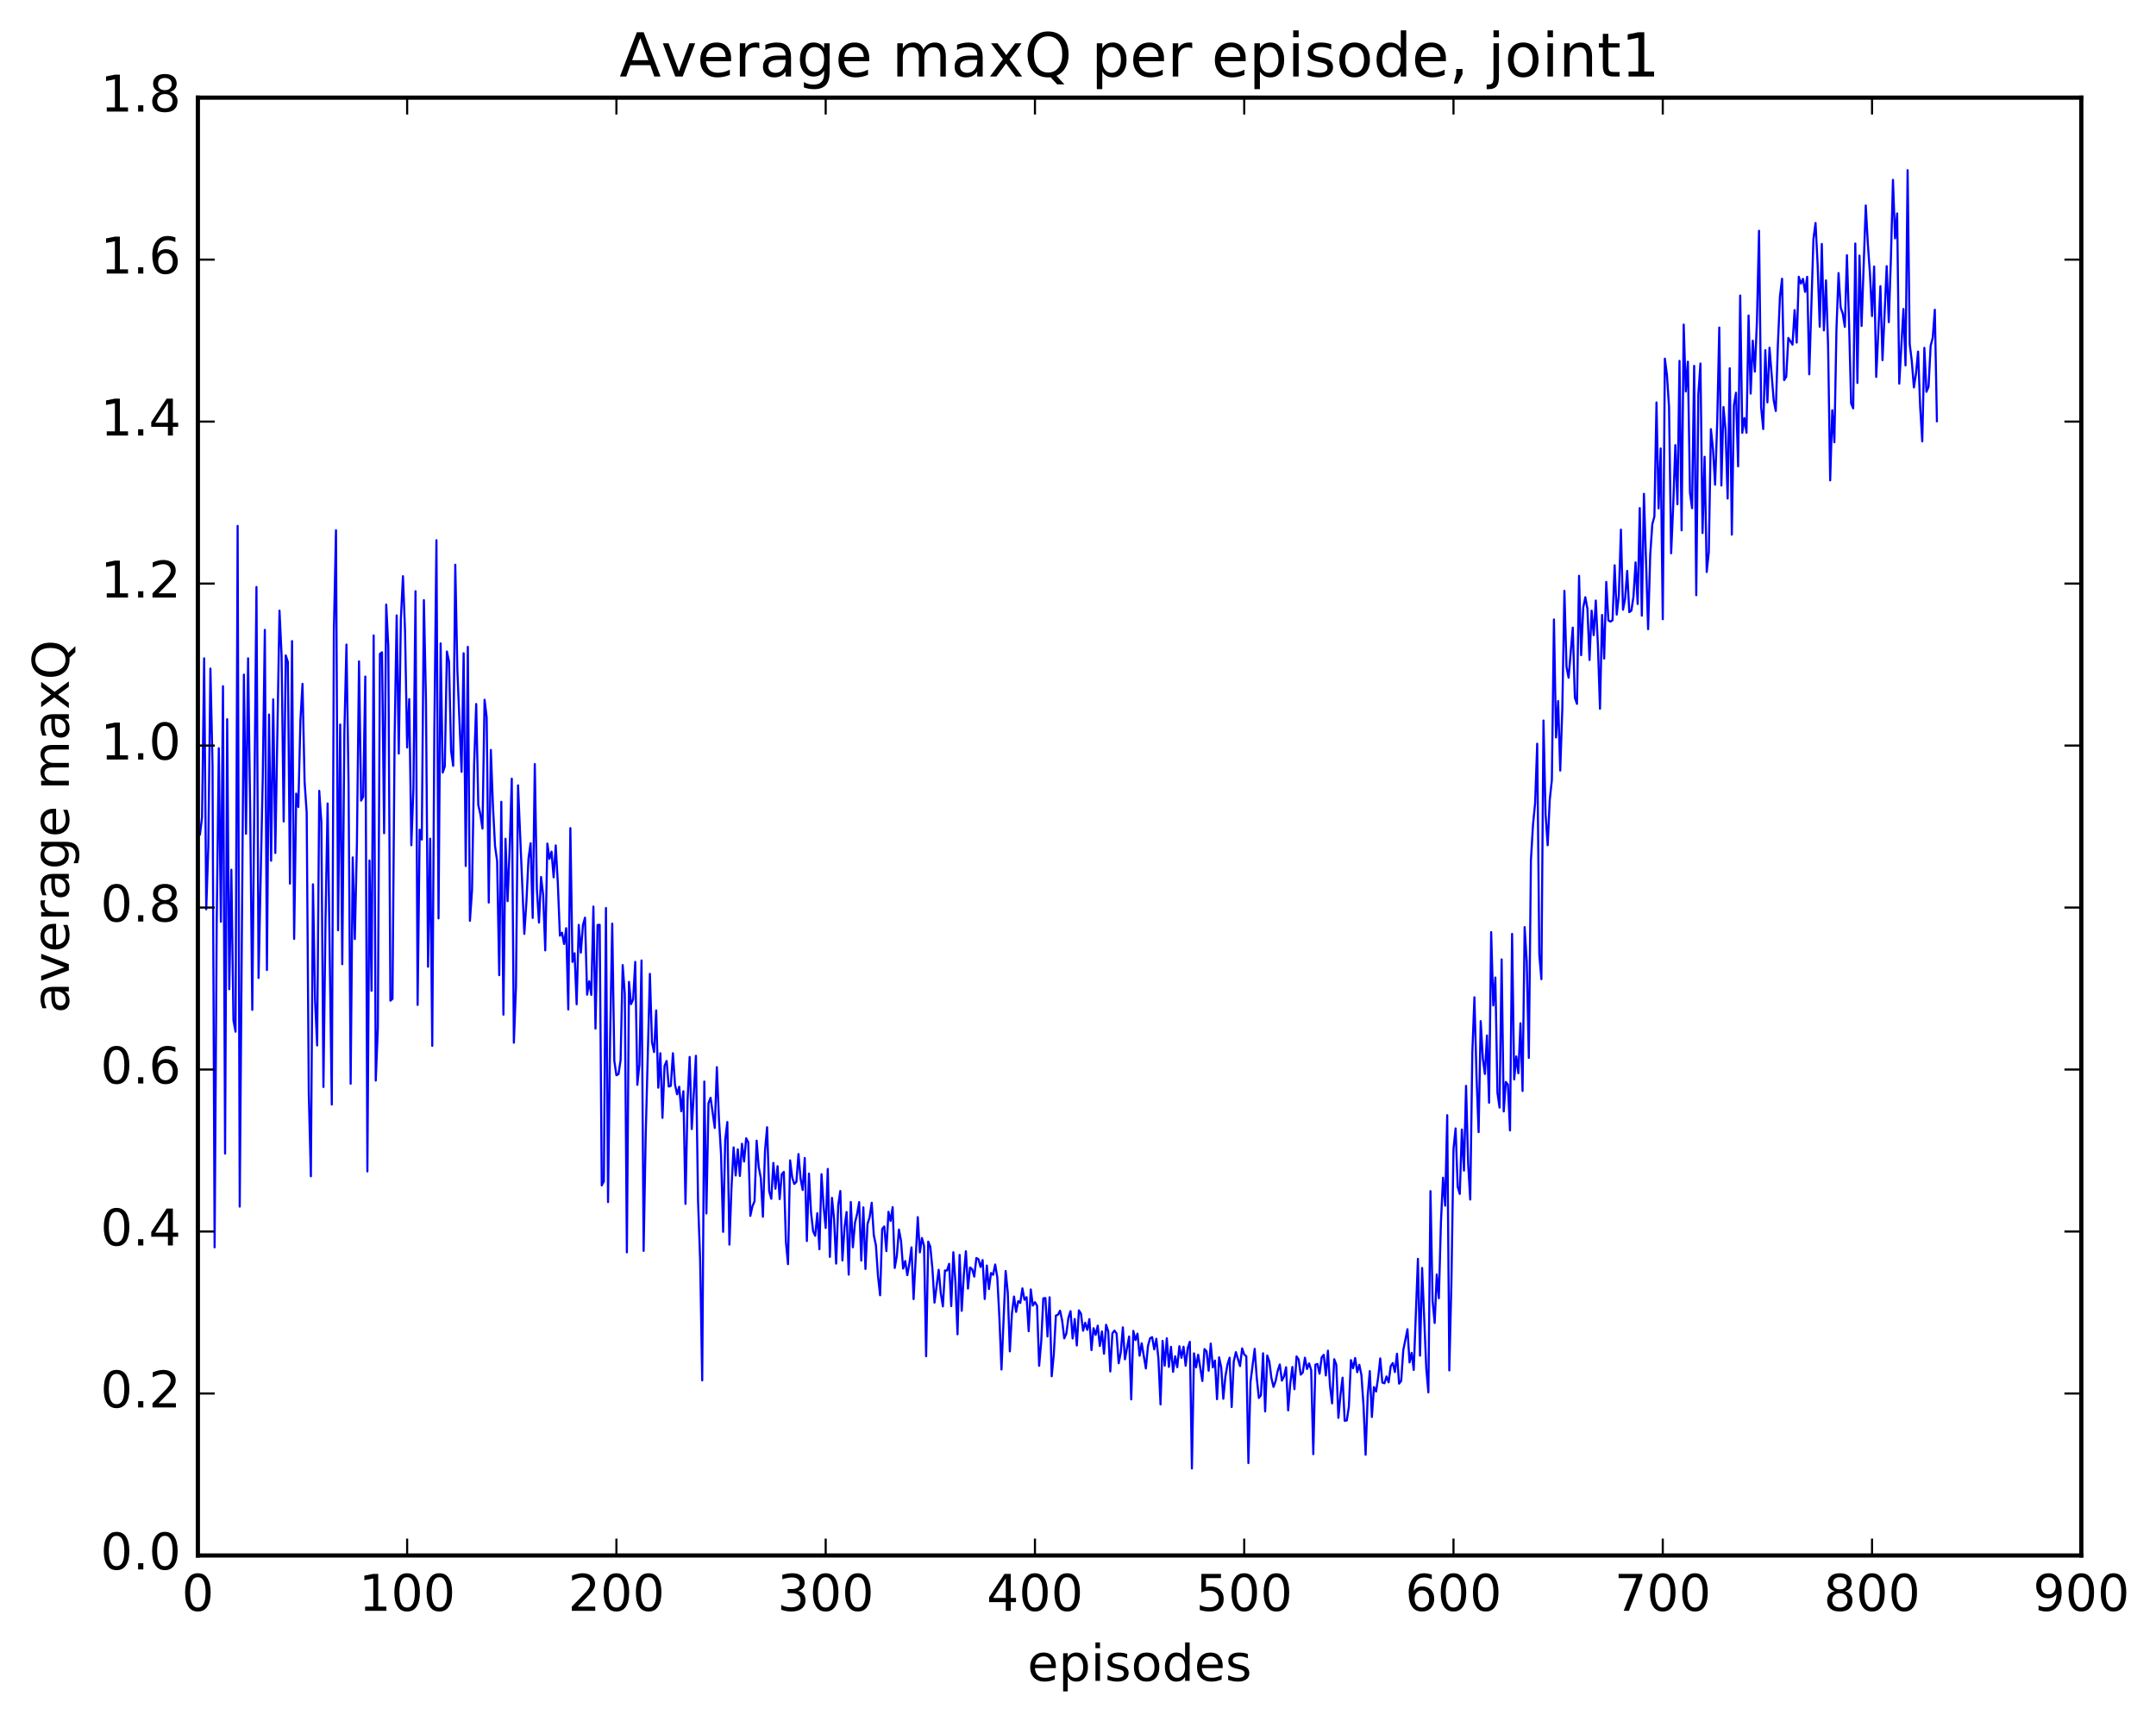 <?xml version="1.0" encoding="utf-8" standalone="no"?>
<!DOCTYPE svg PUBLIC "-//W3C//DTD SVG 1.1//EN"
  "http://www.w3.org/Graphics/SVG/1.1/DTD/svg11.dtd">
<!-- Created with matplotlib (http://matplotlib.org/) -->
<svg height="408pt" version="1.1" viewBox="0 0 511 408" width="511pt" xmlns="http://www.w3.org/2000/svg" xmlns:xlink="http://www.w3.org/1999/xlink">
 <defs>
  <style type="text/css">
*{stroke-linecap:butt;stroke-linejoin:round;stroke-miterlimit:100000;}
  </style>
 </defs>
 <g id="figure_1">
  <g id="patch_1">
   <path d="M 0 408.169 
L 511.95 408.169 
L 511.95 0 
L 0 0 
z
" style="fill:#ffffff;"/>
  </g>
  <g id="axes_1">
   <g id="patch_2">
    <path d="M 46.898 368.742 
L 493.298 368.742 
L 493.298 23.142 
L 46.898 23.142 
z
" style="fill:#ffffff;"/>
   </g>
   <g id="line2d_1">
    <path clip-path="url(#p1f211b2f9d)" d="M 47.394 197.805 
L 47.889 193.793 
L 48.386 156.065 
L 48.882 215.556 
L 49.377 200.522 
L 49.873 158.498 
L 50.37 181.382 
L 50.865 295.693 
L 51.361 218.911 
L 51.858 177.378 
L 52.353 218.513 
L 52.849 162.677 
L 53.346 273.471 
L 53.842 170.498 
L 54.337 234.51 
L 54.834 206.169 
L 55.33 241.845 
L 55.825 244.574 
L 56.322 124.671 
L 56.818 286.041 
L 57.809 159.928 
L 58.306 197.655 
L 58.801 156.061 
L 59.297 192.349 
L 59.794 239.396 
L 60.785 139.147 
L 61.282 231.837 
L 62.273 184.613 
L 62.77 149.319 
L 63.266 229.953 
L 63.761 169.388 
L 64.257 204.044 
L 64.754 165.788 
L 65.249 202.204 
L 66.242 144.76 
L 66.737 155.353 
L 67.234 194.74 
L 67.73 155.369 
L 68.225 156.924 
L 68.722 209.474 
L 69.218 151.972 
L 69.713 222.57 
L 70.21 188.12 
L 70.706 191.309 
L 71.201 170.799 
L 71.698 162.117 
L 72.194 185.351 
L 72.689 192.654 
L 73.186 259.202 
L 73.681 278.856 
L 74.177 209.637 
L 74.674 237.148 
L 75.169 247.832 
L 75.665 187.472 
L 76.162 194.864 
L 76.657 257.683 
L 77.153 218.075 
L 77.65 190.468 
L 78.641 261.85 
L 79.138 149.298 
L 79.633 125.698 
L 80.129 220.524 
L 80.626 171.76 
L 81.121 228.575 
L 81.618 173.743 
L 82.114 152.806 
L 82.609 185.419 
L 83.106 256.916 
L 83.602 203.256 
L 84.097 222.604 
L 84.594 200.051 
L 85.09 156.787 
L 85.585 189.794 
L 86.082 188.856 
L 86.578 160.386 
L 87.073 277.7 
L 87.57 203.988 
L 88.066 234.875 
L 88.561 150.629 
L 89.058 256.166 
L 89.553 243.689 
L 90.049 154.994 
L 90.546 154.644 
L 91.041 197.524 
L 91.537 143.324 
L 92.034 153.274 
L 92.529 237.214 
L 93.025 236.793 
L 93.522 175.25 
L 94.017 145.888 
L 94.513 178.636 
L 95.01 146.784 
L 95.505 136.59 
L 96.001 149.571 
L 96.498 177.201 
L 96.993 165.724 
L 97.49 200.371 
L 97.986 186.881 
L 98.481 140.155 
L 98.978 238.218 
L 99.474 196.686 
L 99.969 199.027 
L 100.466 142.265 
L 100.962 166.122 
L 101.457 229.179 
L 101.954 198.815 
L 102.45 247.932 
L 102.945 173.459 
L 103.442 128.074 
L 103.938 217.722 
L 104.433 152.522 
L 104.93 183.139 
L 105.425 181.686 
L 105.921 154.444 
L 106.418 156.804 
L 106.913 177.99 
L 107.409 181.557 
L 107.906 133.868 
L 108.401 158.823 
L 109.394 182.966 
L 109.889 154.861 
L 110.385 205.291 
L 110.882 153.35 
L 111.377 218.294 
L 111.874 211.116 
L 112.37 181.416 
L 112.865 166.894 
L 113.362 190.836 
L 113.858 193.056 
L 114.353 196.428 
L 114.85 165.889 
L 115.346 170.044 
L 115.841 213.958 
L 116.338 177.782 
L 116.834 191.054 
L 117.329 200.552 
L 117.826 204.113 
L 118.322 231.17 
L 118.817 190.072 
L 119.314 240.531 
L 119.809 198.843 
L 120.305 213.625 
L 120.802 200.977 
L 121.297 184.592 
L 121.793 247.188 
L 122.29 233.854 
L 122.785 186.171 
L 124.273 221.389 
L 124.769 213.764 
L 125.266 203.49 
L 125.761 199.903 
L 126.257 217.606 
L 126.754 181.136 
L 127.249 210.836 
L 127.746 218.713 
L 128.242 207.899 
L 128.738 212.184 
L 129.233 225.301 
L 129.73 199.975 
L 130.226 203.586 
L 130.721 201.893 
L 131.218 207.984 
L 131.714 200.419 
L 132.209 209.291 
L 132.706 221.81 
L 133.202 221.108 
L 133.697 223.788 
L 134.194 220.031 
L 134.69 239.311 
L 135.185 196.316 
L 135.681 228.038 
L 136.178 225.974 
L 136.673 238.069 
L 137.169 219.252 
L 137.666 225.837 
L 138.161 219.316 
L 138.657 217.544 
L 139.154 235.795 
L 139.649 232.634 
L 140.145 235.846 
L 140.642 214.908 
L 141.137 243.845 
L 141.633 219.272 
L 142.13 219.235 
L 142.625 281.017 
L 143.121 280.047 
L 143.618 215.254 
L 144.113 284.97 
L 144.609 245.862 
L 145.106 218.962 
L 145.601 251.475 
L 146.097 254.903 
L 146.594 254.628 
L 147.089 251.308 
L 147.585 228.782 
L 148.082 235.565 
L 148.577 296.877 
L 149.073 232.77 
L 149.57 238.034 
L 150.065 236.909 
L 150.561 228.027 
L 151.058 257.172 
L 151.554 252.325 
L 152.049 227.689 
L 152.546 296.53 
L 153.042 268.996 
L 154.034 230.86 
L 154.53 247.065 
L 155.025 249.399 
L 155.522 239.531 
L 156.018 257.856 
L 156.513 249.68 
L 157.01 264.999 
L 157.506 252.689 
L 158.001 251.509 
L 158.498 257.584 
L 158.994 257.417 
L 159.489 249.682 
L 159.986 257.11 
L 160.482 259.425 
L 160.977 257.623 
L 161.474 263.427 
L 161.97 258.682 
L 162.465 285.398 
L 162.962 260.794 
L 163.458 250.56 
L 163.953 267.66 
L 164.946 250.286 
L 165.441 284.533 
L 165.938 298.581 
L 166.434 327.244 
L 166.929 256.39 
L 167.425 287.669 
L 167.922 261.521 
L 168.417 260.238 
L 169.41 267.388 
L 169.905 252.978 
L 170.401 265.275 
L 170.898 273.675 
L 171.393 292.024 
L 171.889 270.201 
L 172.386 265.988 
L 172.881 295.05 
L 173.377 281.468 
L 173.874 272.002 
L 174.369 278.661 
L 174.865 272.467 
L 175.362 278.763 
L 175.857 271.136 
L 176.353 275.361 
L 176.85 269.847 
L 177.345 270.773 
L 177.841 288.24 
L 178.338 285.953 
L 178.833 284.775 
L 179.329 270.408 
L 179.826 276.619 
L 180.321 279.262 
L 180.817 288.446 
L 181.314 272.867 
L 181.81 267.22 
L 182.305 282.399 
L 182.802 284.185 
L 183.298 275.683 
L 183.793 281.799 
L 184.29 276.457 
L 184.786 284.259 
L 185.281 278.378 
L 185.778 277.809 
L 186.274 294.391 
L 186.769 299.686 
L 187.266 275.074 
L 187.762 279.137 
L 188.257 280.677 
L 188.754 280.166 
L 189.25 273.576 
L 189.745 279.364 
L 190.242 282.106 
L 190.738 274.517 
L 191.233 294.198 
L 191.73 278.197 
L 192.226 287.414 
L 192.721 291.886 
L 193.218 292.956 
L 193.714 287.596 
L 194.209 296.143 
L 194.706 278.36 
L 195.202 285.957 
L 195.697 291.102 
L 196.194 277.105 
L 196.69 297.956 
L 197.185 283.961 
L 197.681 288.962 
L 198.178 299.55 
L 198.673 285.661 
L 199.169 282.341 
L 199.666 298.798 
L 200.161 290.941 
L 200.657 287.315 
L 201.154 302.169 
L 201.649 284.947 
L 202.145 295.692 
L 202.642 289.872 
L 203.137 287.839 
L 203.633 284.975 
L 204.13 298.833 
L 204.625 286.219 
L 205.121 300.815 
L 205.618 290.167 
L 206.113 288.544 
L 206.609 285.127 
L 207.106 292.82 
L 207.601 295.196 
L 208.097 302.504 
L 208.594 307.059 
L 209.089 291.337 
L 209.585 290.745 
L 210.082 296.59 
L 210.577 287.275 
L 211.073 289.433 
L 211.57 286.172 
L 212.065 300.584 
L 212.561 297.741 
L 213.058 291.476 
L 213.554 294.152 
L 214.049 300.737 
L 214.546 298.94 
L 215.042 302.297 
L 215.537 299.503 
L 216.034 295.705 
L 216.53 307.969 
L 217.522 288.535 
L 218.018 296.892 
L 218.513 293.48 
L 219.01 295.361 
L 219.506 321.508 
L 220.001 294.334 
L 220.498 295.583 
L 220.994 300.765 
L 221.489 308.796 
L 222.482 301.017 
L 222.977 306.541 
L 223.474 309.697 
L 223.97 301.177 
L 224.465 301.185 
L 224.962 299.596 
L 225.458 309.625 
L 225.953 296.857 
L 226.45 303.923 
L 226.946 316.309 
L 227.441 297.501 
L 227.938 310.744 
L 228.434 302.29 
L 228.929 296.627 
L 229.425 305.479 
L 229.922 300.469 
L 230.417 300.883 
L 230.913 302.636 
L 231.41 298.222 
L 231.905 298.52 
L 232.401 300.35 
L 232.898 298.714 
L 233.393 307.941 
L 233.889 300.012 
L 234.386 305.586 
L 234.881 301.775 
L 235.377 302.216 
L 235.874 299.759 
L 236.369 302.803 
L 236.865 312.276 
L 237.362 324.655 
L 238.353 301.302 
L 238.85 306.325 
L 239.345 320.355 
L 239.841 311.343 
L 240.338 307.354 
L 240.833 310.999 
L 241.329 308.45 
L 241.826 308.869 
L 242.321 305.423 
L 242.817 308.128 
L 243.314 307.508 
L 243.81 315.575 
L 244.305 305.68 
L 244.802 309.5 
L 245.298 308.701 
L 245.793 309.516 
L 246.29 323.78 
L 246.786 317.964 
L 247.281 307.775 
L 247.778 307.725 
L 248.274 316.828 
L 248.769 307.535 
L 249.266 326.261 
L 249.762 321.125 
L 250.257 311.875 
L 250.754 311.663 
L 251.25 310.714 
L 251.745 313.058 
L 252.242 317.281 
L 252.738 316.143 
L 253.233 312.391 
L 253.73 310.821 
L 254.226 317.303 
L 254.721 312.684 
L 255.218 318.958 
L 255.714 310.637 
L 256.209 311.434 
L 256.705 315.471 
L 257.202 313.571 
L 257.697 315.248 
L 258.193 312.707 
L 258.69 320.056 
L 259.185 314.868 
L 259.682 316.44 
L 260.178 314.257 
L 260.673 319.075 
L 261.17 315.641 
L 261.666 320.924 
L 262.161 314.048 
L 262.658 315.582 
L 263.154 325.128 
L 263.649 316.085 
L 264.146 315.428 
L 264.642 316.123 
L 265.137 323.179 
L 265.634 320.622 
L 266.13 314.663 
L 266.625 322.244 
L 267.618 316.827 
L 268.113 331.741 
L 268.61 315.495 
L 269.106 317.681 
L 269.601 316.147 
L 270.098 321.386 
L 270.594 318.444 
L 271.586 324.404 
L 272.082 319.092 
L 272.577 317.261 
L 273.074 316.985 
L 273.57 319.89 
L 274.065 317.359 
L 274.562 322.055 
L 275.058 332.932 
L 275.553 317.879 
L 276.05 323.746 
L 276.546 317.261 
L 277.041 324.038 
L 277.538 319.273 
L 278.034 325.208 
L 278.529 321.518 
L 279.026 324.115 
L 279.522 319.138 
L 280.017 321.881 
L 280.514 319.257 
L 281.01 323.764 
L 281.505 319.604 
L 282.002 318.09 
L 282.498 348.124 
L 282.993 320.824 
L 283.49 324.146 
L 283.986 321.155 
L 284.978 327.388 
L 285.474 319.812 
L 285.969 320.347 
L 286.466 324.944 
L 286.962 318.512 
L 287.457 324.149 
L 287.954 322.526 
L 288.45 331.696 
L 288.945 321.773 
L 289.442 324.16 
L 289.938 331.594 
L 290.433 326.318 
L 290.93 323.499 
L 291.425 321.857 
L 291.921 333.557 
L 292.418 322.759 
L 292.913 320.542 
L 293.906 323.848 
L 294.401 319.651 
L 294.897 321.11 
L 295.394 321.517 
L 295.889 346.835 
L 296.385 327.597 
L 297.377 319.764 
L 297.873 326.721 
L 298.37 331.41 
L 298.865 330.746 
L 299.361 320.807 
L 299.858 334.594 
L 300.353 321.34 
L 300.849 322.771 
L 301.346 326.705 
L 301.841 328.79 
L 302.337 327.386 
L 302.834 324.963 
L 303.329 323.461 
L 303.825 327.289 
L 304.322 326.285 
L 304.817 324.118 
L 305.313 334.354 
L 305.81 327.985 
L 306.305 324.06 
L 306.801 329.329 
L 307.298 321.553 
L 307.793 322.282 
L 308.289 325.877 
L 308.786 325.348 
L 309.281 321.861 
L 309.777 324.54 
L 310.274 323.213 
L 310.769 324.806 
L 311.265 344.727 
L 311.762 323.517 
L 312.257 323.338 
L 312.753 325.651 
L 313.25 321.782 
L 313.745 321.18 
L 314.241 326.07 
L 314.738 320.188 
L 315.233 328.634 
L 315.729 332.686 
L 316.226 322.22 
L 316.721 323.532 
L 317.217 336.12 
L 317.714 330.574 
L 318.209 326.589 
L 318.705 336.804 
L 319.202 336.743 
L 319.697 333.513 
L 320.193 322.429 
L 320.69 324.354 
L 321.185 321.935 
L 321.682 325.307 
L 322.178 323.537 
L 322.673 325.945 
L 323.17 333.21 
L 323.666 344.865 
L 324.161 330.911 
L 324.658 325.034 
L 325.154 335.912 
L 325.649 328.816 
L 326.146 329.888 
L 326.642 326.571 
L 327.137 322.032 
L 327.634 327.748 
L 328.13 327.927 
L 328.625 326.289 
L 329.122 327.698 
L 329.618 323.864 
L 330.113 323.118 
L 330.61 325.255 
L 331.106 320.914 
L 331.601 328.007 
L 332.098 327.361 
L 332.594 320.079 
L 333.586 315.103 
L 334.082 322.98 
L 334.577 320.707 
L 335.074 324.759 
L 336.065 298.417 
L 336.562 321.371 
L 337.058 300.582 
L 338.05 324.462 
L 338.546 330.075 
L 339.041 282.369 
L 339.538 308.345 
L 340.034 313.623 
L 340.529 302.11 
L 341.026 307.762 
L 341.522 289.691 
L 342.017 279.187 
L 342.514 285.826 
L 343.01 264.372 
L 343.505 324.868 
L 344.002 304.044 
L 344.498 272.355 
L 344.993 267.501 
L 345.49 281.323 
L 345.986 283.029 
L 346.481 267.765 
L 346.978 277.498 
L 347.474 257.414 
L 347.969 275.838 
L 348.466 284.365 
L 348.962 249.506 
L 349.457 236.418 
L 349.954 255.107 
L 350.45 268.384 
L 350.945 242.067 
L 351.442 250.868 
L 351.938 254.598 
L 352.433 245.472 
L 352.93 261.406 
L 353.425 220.959 
L 353.921 238.347 
L 354.418 231.725 
L 354.913 259.041 
L 355.409 262.564 
L 355.906 227.437 
L 356.401 263.482 
L 356.897 256.496 
L 357.394 257.127 
L 357.889 267.987 
L 358.385 221.394 
L 358.882 255.894 
L 359.377 250.425 
L 359.873 254.431 
L 360.37 242.581 
L 360.865 258.625 
L 361.361 219.781 
L 361.858 228.037 
L 362.353 250.786 
L 362.849 203.928 
L 363.346 195.447 
L 363.841 190.412 
L 364.337 176.305 
L 364.834 226.236 
L 365.329 232.124 
L 365.825 170.804 
L 366.322 193.057 
L 366.817 200.383 
L 367.313 189.569 
L 367.81 184.923 
L 368.305 146.852 
L 368.801 174.828 
L 369.298 166.194 
L 369.793 182.67 
L 370.289 168.066 
L 370.786 140.074 
L 371.281 158.099 
L 371.777 160.66 
L 372.769 148.784 
L 373.265 165.37 
L 373.762 166.861 
L 374.257 136.496 
L 374.753 155.321 
L 375.25 144.032 
L 375.745 141.575 
L 376.241 144.334 
L 376.738 156.455 
L 377.233 144.764 
L 377.729 150.568 
L 378.226 142.367 
L 378.721 152.871 
L 379.217 168.016 
L 379.714 145.789 
L 380.209 156.122 
L 380.705 137.957 
L 381.202 147.066 
L 381.697 147.366 
L 382.193 147.022 
L 382.69 134.008 
L 383.185 145.696 
L 383.682 141.171 
L 384.178 125.565 
L 384.673 144.552 
L 385.17 141.933 
L 385.666 135.343 
L 386.161 145.11 
L 386.658 144.761 
L 387.154 141.431 
L 387.649 133.324 
L 388.146 143.185 
L 388.642 120.459 
L 389.137 145.956 
L 389.634 117.072 
L 390.625 149.148 
L 391.122 131.568 
L 391.618 124.274 
L 392.113 122.455 
L 392.61 95.401 
L 393.106 120.52 
L 393.601 106.305 
L 394.098 146.792 
L 394.594 85.025 
L 395.089 88.916 
L 395.586 96.505 
L 396.082 131.152 
L 396.577 119.772 
L 397.074 105.529 
L 397.57 119.539 
L 398.065 85.556 
L 398.562 125.727 
L 399.058 76.947 
L 399.553 92.803 
L 400.05 85.738 
L 400.546 116.777 
L 401.041 120.472 
L 401.538 86.731 
L 402.034 141.099 
L 402.529 93.495 
L 403.026 86.168 
L 403.522 126.36 
L 404.017 108.294 
L 404.514 135.593 
L 405.01 130.846 
L 405.505 101.737 
L 406.002 106.469 
L 406.498 114.907 
L 406.993 100.361 
L 407.49 77.65 
L 407.986 115.1 
L 408.481 96.486 
L 408.978 101.897 
L 409.474 118.187 
L 409.969 87.304 
L 410.466 126.745 
L 410.962 96.083 
L 411.457 93.099 
L 411.954 110.557 
L 412.45 70.054 
L 412.945 102.607 
L 413.442 99.096 
L 413.938 102.588 
L 414.433 74.795 
L 414.93 93.31 
L 415.425 80.759 
L 415.921 88.1 
L 416.418 76.091 
L 416.913 54.708 
L 417.409 96.508 
L 417.906 101.708 
L 418.401 83.008 
L 418.897 95.392 
L 419.394 82.433 
L 420.385 94.868 
L 420.882 97.43 
L 421.377 81.818 
L 421.873 70.301 
L 422.37 66.08 
L 422.865 90.114 
L 423.361 89.301 
L 423.858 80.113 
L 424.849 81.704 
L 425.346 73.508 
L 425.841 81.211 
L 426.337 65.607 
L 426.834 67.218 
L 427.329 66.107 
L 427.825 69.188 
L 428.322 65.619 
L 428.817 88.734 
L 429.81 56.653 
L 430.305 52.859 
L 430.801 62.671 
L 431.298 77.459 
L 431.793 57.826 
L 432.289 78.325 
L 432.786 66.475 
L 433.281 81.959 
L 433.777 113.875 
L 434.274 97.253 
L 434.769 104.859 
L 435.265 77.994 
L 435.762 64.734 
L 436.257 72.883 
L 436.753 74.336 
L 437.25 77.489 
L 437.745 60.498 
L 438.241 76.166 
L 438.738 95.622 
L 439.233 96.805 
L 439.729 57.732 
L 440.226 90.781 
L 440.721 60.586 
L 441.217 77.276 
L 442.209 48.711 
L 442.705 57.801 
L 443.202 64.826 
L 443.697 74.932 
L 444.193 63.181 
L 444.69 89.352 
L 445.682 67.838 
L 446.178 85.382 
L 447.17 63.093 
L 447.666 76.369 
L 448.161 61.513 
L 448.658 42.637 
L 449.154 56.503 
L 449.649 50.598 
L 450.146 90.952 
L 451.137 73.251 
L 451.634 86.627 
L 452.13 40.343 
L 452.625 81.54 
L 453.122 85.639 
L 453.618 91.848 
L 454.113 88.565 
L 454.61 83.351 
L 455.106 96.462 
L 455.601 104.632 
L 456.098 82.453 
L 456.594 92.884 
L 457.089 91.689 
L 457.586 81.99 
L 458.082 80.085 
L 458.577 73.426 
L 459.074 99.854 
L 459.074 99.854 
" style="fill:none;stroke:#0000ff;stroke-linecap:square;stroke-width:0.5;"/>
   </g>
   <g id="patch_3">
    <path d="M 46.898 368.742 
L 46.898 23.142 
" style="fill:none;stroke:#000000;stroke-linecap:square;stroke-linejoin:miter;"/>
   </g>
   <g id="patch_4">
    <path d="M 493.298 368.742 
L 493.298 23.142 
" style="fill:none;stroke:#000000;stroke-linecap:square;stroke-linejoin:miter;"/>
   </g>
   <g id="patch_5">
    <path d="M 46.898 368.742 
L 493.298 368.742 
" style="fill:none;stroke:#000000;stroke-linecap:square;stroke-linejoin:miter;"/>
   </g>
   <g id="patch_6">
    <path d="M 46.898 23.142 
L 493.298 23.142 
" style="fill:none;stroke:#000000;stroke-linecap:square;stroke-linejoin:miter;"/>
   </g>
   <g id="matplotlib.axis_1">
    <g id="xtick_1">
     <g id="line2d_2">
      <defs>
       <path d="M 0 0 
L 0 -4 
" id="m43bd60c766" style="stroke:#000000;stroke-width:0.5;"/>
      </defs>
      <g>
       <use style="stroke:#000000;stroke-width:0.5;" x="46.898" xlink:href="#m43bd60c766" y="368.742"/>
      </g>
     </g>
     <g id="line2d_3">
      <defs>
       <path d="M 0 0 
L 0 4 
" id="m6377f722a0" style="stroke:#000000;stroke-width:0.5;"/>
      </defs>
      <g>
       <use style="stroke:#000000;stroke-width:0.5;" x="46.898" xlink:href="#m6377f722a0" y="23.142"/>
      </g>
     </g>
     <g id="text_1">
      <!-- 0 -->
      <defs>
       <path d="M 31.781 66.406 
Q 24.172 66.406 20.328 58.906 
Q 16.5 51.422 16.5 36.375 
Q 16.5 21.391 20.328 13.891 
Q 24.172 6.391 31.781 6.391 
Q 39.453 6.391 43.281 13.891 
Q 47.125 21.391 47.125 36.375 
Q 47.125 51.422 43.281 58.906 
Q 39.453 66.406 31.781 66.406 
M 31.781 74.219 
Q 44.047 74.219 50.516 64.516 
Q 56.984 54.828 56.984 36.375 
Q 56.984 17.969 50.516 8.266 
Q 44.047 -1.422 31.781 -1.422 
Q 19.531 -1.422 13.062 8.266 
Q 6.594 17.969 6.594 36.375 
Q 6.594 54.828 13.062 64.516 
Q 19.531 74.219 31.781 74.219 
" id="BitstreamVeraSans-Roman-30"/>
      </defs>
      <g transform="translate(43.08 381.86)scale(0.12 -0.12)">
       <use xlink:href="#BitstreamVeraSans-Roman-30"/>
      </g>
     </g>
    </g>
    <g id="xtick_2">
     <g id="line2d_4">
      <g>
       <use style="stroke:#000000;stroke-width:0.5;" x="96.498" xlink:href="#m43bd60c766" y="368.742"/>
      </g>
     </g>
     <g id="line2d_5">
      <g>
       <use style="stroke:#000000;stroke-width:0.5;" x="96.498" xlink:href="#m6377f722a0" y="23.142"/>
      </g>
     </g>
     <g id="text_2">
      <!-- 100 -->
      <defs>
       <path d="M 12.406 8.297 
L 28.516 8.297 
L 28.516 63.922 
L 10.984 60.406 
L 10.984 69.391 
L 28.422 72.906 
L 38.281 72.906 
L 38.281 8.297 
L 54.391 8.297 
L 54.391 0 
L 12.406 0 
z
" id="BitstreamVeraSans-Roman-31"/>
      </defs>
      <g transform="translate(85.045 381.86)scale(0.12 -0.12)">
       <use xlink:href="#BitstreamVeraSans-Roman-31"/>
       <use x="63.623" xlink:href="#BitstreamVeraSans-Roman-30"/>
       <use x="127.246" xlink:href="#BitstreamVeraSans-Roman-30"/>
      </g>
     </g>
    </g>
    <g id="xtick_3">
     <g id="line2d_6">
      <g>
       <use style="stroke:#000000;stroke-width:0.5;" x="146.097" xlink:href="#m43bd60c766" y="368.742"/>
      </g>
     </g>
     <g id="line2d_7">
      <g>
       <use style="stroke:#000000;stroke-width:0.5;" x="146.097" xlink:href="#m6377f722a0" y="23.142"/>
      </g>
     </g>
     <g id="text_3">
      <!-- 200 -->
      <defs>
       <path d="M 19.188 8.297 
L 53.609 8.297 
L 53.609 0 
L 7.328 0 
L 7.328 8.297 
Q 12.938 14.109 22.625 23.891 
Q 32.328 33.688 34.812 36.531 
Q 39.547 41.844 41.422 45.531 
Q 43.312 49.219 43.312 52.781 
Q 43.312 58.594 39.234 62.25 
Q 35.156 65.922 28.609 65.922 
Q 23.969 65.922 18.812 64.312 
Q 13.672 62.703 7.812 59.422 
L 7.812 69.391 
Q 13.766 71.781 18.938 73 
Q 24.125 74.219 28.422 74.219 
Q 39.75 74.219 46.484 68.547 
Q 53.219 62.891 53.219 53.422 
Q 53.219 48.922 51.531 44.891 
Q 49.859 40.875 45.406 35.406 
Q 44.188 33.984 37.641 27.219 
Q 31.109 20.453 19.188 8.297 
" id="BitstreamVeraSans-Roman-32"/>
      </defs>
      <g transform="translate(134.645 381.86)scale(0.12 -0.12)">
       <use xlink:href="#BitstreamVeraSans-Roman-32"/>
       <use x="63.623" xlink:href="#BitstreamVeraSans-Roman-30"/>
       <use x="127.246" xlink:href="#BitstreamVeraSans-Roman-30"/>
      </g>
     </g>
    </g>
    <g id="xtick_4">
     <g id="line2d_8">
      <g>
       <use style="stroke:#000000;stroke-width:0.5;" x="195.697" xlink:href="#m43bd60c766" y="368.742"/>
      </g>
     </g>
     <g id="line2d_9">
      <g>
       <use style="stroke:#000000;stroke-width:0.5;" x="195.697" xlink:href="#m6377f722a0" y="23.142"/>
      </g>
     </g>
     <g id="text_4">
      <!-- 300 -->
      <defs>
       <path d="M 40.578 39.312 
Q 47.656 37.797 51.625 33 
Q 55.609 28.219 55.609 21.188 
Q 55.609 10.406 48.188 4.484 
Q 40.766 -1.422 27.094 -1.422 
Q 22.516 -1.422 17.656 -0.516 
Q 12.797 0.391 7.625 2.203 
L 7.625 11.719 
Q 11.719 9.328 16.594 8.109 
Q 21.484 6.891 26.812 6.891 
Q 36.078 6.891 40.938 10.547 
Q 45.797 14.203 45.797 21.188 
Q 45.797 27.641 41.281 31.266 
Q 36.766 34.906 28.719 34.906 
L 20.219 34.906 
L 20.219 43.016 
L 29.109 43.016 
Q 36.375 43.016 40.234 45.922 
Q 44.094 48.828 44.094 54.297 
Q 44.094 59.906 40.109 62.906 
Q 36.141 65.922 28.719 65.922 
Q 24.656 65.922 20.016 65.031 
Q 15.375 64.156 9.812 62.312 
L 9.812 71.094 
Q 15.438 72.656 20.344 73.438 
Q 25.25 74.219 29.594 74.219 
Q 40.828 74.219 47.359 69.109 
Q 53.906 64.016 53.906 55.328 
Q 53.906 49.266 50.438 45.094 
Q 46.969 40.922 40.578 39.312 
" id="BitstreamVeraSans-Roman-33"/>
      </defs>
      <g transform="translate(184.245 381.86)scale(0.12 -0.12)">
       <use xlink:href="#BitstreamVeraSans-Roman-33"/>
       <use x="63.623" xlink:href="#BitstreamVeraSans-Roman-30"/>
       <use x="127.246" xlink:href="#BitstreamVeraSans-Roman-30"/>
      </g>
     </g>
    </g>
    <g id="xtick_5">
     <g id="line2d_10">
      <g>
       <use style="stroke:#000000;stroke-width:0.5;" x="245.298" xlink:href="#m43bd60c766" y="368.742"/>
      </g>
     </g>
     <g id="line2d_11">
      <g>
       <use style="stroke:#000000;stroke-width:0.5;" x="245.298" xlink:href="#m6377f722a0" y="23.142"/>
      </g>
     </g>
     <g id="text_5">
      <!-- 400 -->
      <defs>
       <path d="M 37.797 64.312 
L 12.891 25.391 
L 37.797 25.391 
z
M 35.203 72.906 
L 47.609 72.906 
L 47.609 25.391 
L 58.016 25.391 
L 58.016 17.188 
L 47.609 17.188 
L 47.609 0 
L 37.797 0 
L 37.797 17.188 
L 4.891 17.188 
L 4.891 26.703 
z
" id="BitstreamVeraSans-Roman-34"/>
      </defs>
      <g transform="translate(233.845 381.86)scale(0.12 -0.12)">
       <use xlink:href="#BitstreamVeraSans-Roman-34"/>
       <use x="63.623" xlink:href="#BitstreamVeraSans-Roman-30"/>
       <use x="127.246" xlink:href="#BitstreamVeraSans-Roman-30"/>
      </g>
     </g>
    </g>
    <g id="xtick_6">
     <g id="line2d_12">
      <g>
       <use style="stroke:#000000;stroke-width:0.5;" x="294.897" xlink:href="#m43bd60c766" y="368.742"/>
      </g>
     </g>
     <g id="line2d_13">
      <g>
       <use style="stroke:#000000;stroke-width:0.5;" x="294.897" xlink:href="#m6377f722a0" y="23.142"/>
      </g>
     </g>
     <g id="text_6">
      <!-- 500 -->
      <defs>
       <path d="M 10.797 72.906 
L 49.516 72.906 
L 49.516 64.594 
L 19.828 64.594 
L 19.828 46.734 
Q 21.969 47.469 24.109 47.828 
Q 26.266 48.188 28.422 48.188 
Q 40.625 48.188 47.75 41.5 
Q 54.891 34.812 54.891 23.391 
Q 54.891 11.625 47.562 5.094 
Q 40.234 -1.422 26.906 -1.422 
Q 22.312 -1.422 17.547 -0.641 
Q 12.797 0.141 7.719 1.703 
L 7.719 11.625 
Q 12.109 9.234 16.797 8.062 
Q 21.484 6.891 26.703 6.891 
Q 35.156 6.891 40.078 11.328 
Q 45.016 15.766 45.016 23.391 
Q 45.016 31 40.078 35.438 
Q 35.156 39.891 26.703 39.891 
Q 22.75 39.891 18.812 39.016 
Q 14.891 38.141 10.797 36.281 
z
" id="BitstreamVeraSans-Roman-35"/>
      </defs>
      <g transform="translate(283.445 381.86)scale(0.12 -0.12)">
       <use xlink:href="#BitstreamVeraSans-Roman-35"/>
       <use x="63.623" xlink:href="#BitstreamVeraSans-Roman-30"/>
       <use x="127.246" xlink:href="#BitstreamVeraSans-Roman-30"/>
      </g>
     </g>
    </g>
    <g id="xtick_7">
     <g id="line2d_14">
      <g>
       <use style="stroke:#000000;stroke-width:0.5;" x="344.498" xlink:href="#m43bd60c766" y="368.742"/>
      </g>
     </g>
     <g id="line2d_15">
      <g>
       <use style="stroke:#000000;stroke-width:0.5;" x="344.498" xlink:href="#m6377f722a0" y="23.142"/>
      </g>
     </g>
     <g id="text_7">
      <!-- 600 -->
      <defs>
       <path d="M 33.016 40.375 
Q 26.375 40.375 22.484 35.828 
Q 18.609 31.297 18.609 23.391 
Q 18.609 15.531 22.484 10.953 
Q 26.375 6.391 33.016 6.391 
Q 39.656 6.391 43.531 10.953 
Q 47.406 15.531 47.406 23.391 
Q 47.406 31.297 43.531 35.828 
Q 39.656 40.375 33.016 40.375 
M 52.594 71.297 
L 52.594 62.312 
Q 48.875 64.062 45.094 64.984 
Q 41.312 65.922 37.594 65.922 
Q 27.828 65.922 22.672 59.328 
Q 17.531 52.734 16.797 39.406 
Q 19.672 43.656 24.016 45.922 
Q 28.375 48.188 33.594 48.188 
Q 44.578 48.188 50.953 41.516 
Q 57.328 34.859 57.328 23.391 
Q 57.328 12.156 50.688 5.359 
Q 44.047 -1.422 33.016 -1.422 
Q 20.359 -1.422 13.672 8.266 
Q 6.984 17.969 6.984 36.375 
Q 6.984 53.656 15.188 63.938 
Q 23.391 74.219 37.203 74.219 
Q 40.922 74.219 44.703 73.484 
Q 48.484 72.75 52.594 71.297 
" id="BitstreamVeraSans-Roman-36"/>
      </defs>
      <g transform="translate(333.045 381.86)scale(0.12 -0.12)">
       <use xlink:href="#BitstreamVeraSans-Roman-36"/>
       <use x="63.623" xlink:href="#BitstreamVeraSans-Roman-30"/>
       <use x="127.246" xlink:href="#BitstreamVeraSans-Roman-30"/>
      </g>
     </g>
    </g>
    <g id="xtick_8">
     <g id="line2d_16">
      <g>
       <use style="stroke:#000000;stroke-width:0.5;" x="394.098" xlink:href="#m43bd60c766" y="368.742"/>
      </g>
     </g>
     <g id="line2d_17">
      <g>
       <use style="stroke:#000000;stroke-width:0.5;" x="394.098" xlink:href="#m6377f722a0" y="23.142"/>
      </g>
     </g>
     <g id="text_8">
      <!-- 700 -->
      <defs>
       <path d="M 8.203 72.906 
L 55.078 72.906 
L 55.078 68.703 
L 28.609 0 
L 18.312 0 
L 43.219 64.594 
L 8.203 64.594 
z
" id="BitstreamVeraSans-Roman-37"/>
      </defs>
      <g transform="translate(382.645 381.86)scale(0.12 -0.12)">
       <use xlink:href="#BitstreamVeraSans-Roman-37"/>
       <use x="63.623" xlink:href="#BitstreamVeraSans-Roman-30"/>
       <use x="127.246" xlink:href="#BitstreamVeraSans-Roman-30"/>
      </g>
     </g>
    </g>
    <g id="xtick_9">
     <g id="line2d_18">
      <g>
       <use style="stroke:#000000;stroke-width:0.5;" x="443.697" xlink:href="#m43bd60c766" y="368.742"/>
      </g>
     </g>
     <g id="line2d_19">
      <g>
       <use style="stroke:#000000;stroke-width:0.5;" x="443.697" xlink:href="#m6377f722a0" y="23.142"/>
      </g>
     </g>
     <g id="text_9">
      <!-- 800 -->
      <defs>
       <path d="M 31.781 34.625 
Q 24.75 34.625 20.719 30.859 
Q 16.703 27.094 16.703 20.516 
Q 16.703 13.922 20.719 10.156 
Q 24.75 6.391 31.781 6.391 
Q 38.812 6.391 42.859 10.172 
Q 46.922 13.969 46.922 20.516 
Q 46.922 27.094 42.891 30.859 
Q 38.875 34.625 31.781 34.625 
M 21.922 38.812 
Q 15.578 40.375 12.031 44.719 
Q 8.5 49.078 8.5 55.328 
Q 8.5 64.062 14.719 69.141 
Q 20.953 74.219 31.781 74.219 
Q 42.672 74.219 48.875 69.141 
Q 55.078 64.062 55.078 55.328 
Q 55.078 49.078 51.531 44.719 
Q 48 40.375 41.703 38.812 
Q 48.828 37.156 52.797 32.312 
Q 56.781 27.484 56.781 20.516 
Q 56.781 9.906 50.312 4.234 
Q 43.844 -1.422 31.781 -1.422 
Q 19.734 -1.422 13.25 4.234 
Q 6.781 9.906 6.781 20.516 
Q 6.781 27.484 10.781 32.312 
Q 14.797 37.156 21.922 38.812 
M 18.312 54.391 
Q 18.312 48.734 21.844 45.562 
Q 25.391 42.391 31.781 42.391 
Q 38.141 42.391 41.719 45.562 
Q 45.312 48.734 45.312 54.391 
Q 45.312 60.062 41.719 63.234 
Q 38.141 66.406 31.781 66.406 
Q 25.391 66.406 21.844 63.234 
Q 18.312 60.062 18.312 54.391 
" id="BitstreamVeraSans-Roman-38"/>
      </defs>
      <g transform="translate(432.245 381.86)scale(0.12 -0.12)">
       <use xlink:href="#BitstreamVeraSans-Roman-38"/>
       <use x="63.623" xlink:href="#BitstreamVeraSans-Roman-30"/>
       <use x="127.246" xlink:href="#BitstreamVeraSans-Roman-30"/>
      </g>
     </g>
    </g>
    <g id="xtick_10">
     <g id="line2d_20">
      <g>
       <use style="stroke:#000000;stroke-width:0.5;" x="493.298" xlink:href="#m43bd60c766" y="368.742"/>
      </g>
     </g>
     <g id="line2d_21">
      <g>
       <use style="stroke:#000000;stroke-width:0.5;" x="493.298" xlink:href="#m6377f722a0" y="23.142"/>
      </g>
     </g>
     <g id="text_10">
      <!-- 900 -->
      <defs>
       <path d="M 10.984 1.516 
L 10.984 10.5 
Q 14.703 8.734 18.5 7.812 
Q 22.312 6.891 25.984 6.891 
Q 35.75 6.891 40.891 13.453 
Q 46.047 20.016 46.781 33.406 
Q 43.953 29.203 39.594 26.953 
Q 35.25 24.703 29.984 24.703 
Q 19.047 24.703 12.672 31.312 
Q 6.297 37.938 6.297 49.422 
Q 6.297 60.641 12.938 67.422 
Q 19.578 74.219 30.609 74.219 
Q 43.266 74.219 49.922 64.516 
Q 56.594 54.828 56.594 36.375 
Q 56.594 19.141 48.406 8.859 
Q 40.234 -1.422 26.422 -1.422 
Q 22.703 -1.422 18.891 -0.688 
Q 15.094 0.047 10.984 1.516 
M 30.609 32.422 
Q 37.25 32.422 41.125 36.953 
Q 45.016 41.5 45.016 49.422 
Q 45.016 57.281 41.125 61.844 
Q 37.25 66.406 30.609 66.406 
Q 23.969 66.406 20.094 61.844 
Q 16.219 57.281 16.219 49.422 
Q 16.219 41.5 20.094 36.953 
Q 23.969 32.422 30.609 32.422 
" id="BitstreamVeraSans-Roman-39"/>
      </defs>
      <g transform="translate(481.845 381.86)scale(0.12 -0.12)">
       <use xlink:href="#BitstreamVeraSans-Roman-39"/>
       <use x="63.623" xlink:href="#BitstreamVeraSans-Roman-30"/>
       <use x="127.246" xlink:href="#BitstreamVeraSans-Roman-30"/>
      </g>
     </g>
    </g>
    <g id="text_11">
     <!-- episodes -->
     <defs>
      <path d="M 9.422 54.688 
L 18.406 54.688 
L 18.406 0 
L 9.422 0 
z
M 9.422 75.984 
L 18.406 75.984 
L 18.406 64.594 
L 9.422 64.594 
z
" id="BitstreamVeraSans-Roman-69"/>
      <path d="M 44.281 53.078 
L 44.281 44.578 
Q 40.484 46.531 36.375 47.5 
Q 32.281 48.484 27.875 48.484 
Q 21.188 48.484 17.844 46.438 
Q 14.5 44.391 14.5 40.281 
Q 14.5 37.156 16.891 35.375 
Q 19.281 33.594 26.516 31.984 
L 29.594 31.297 
Q 39.156 29.25 43.188 25.516 
Q 47.219 21.781 47.219 15.094 
Q 47.219 7.469 41.188 3.016 
Q 35.156 -1.422 24.609 -1.422 
Q 20.219 -1.422 15.453 -0.562 
Q 10.688 0.297 5.422 2 
L 5.422 11.281 
Q 10.406 8.688 15.234 7.391 
Q 20.062 6.109 24.812 6.109 
Q 31.156 6.109 34.562 8.281 
Q 37.984 10.453 37.984 14.406 
Q 37.984 18.062 35.516 20.016 
Q 33.062 21.969 24.703 23.781 
L 21.578 24.516 
Q 13.234 26.266 9.516 29.906 
Q 5.812 33.547 5.812 39.891 
Q 5.812 47.609 11.281 51.797 
Q 16.75 56 26.812 56 
Q 31.781 56 36.172 55.266 
Q 40.578 54.547 44.281 53.078 
" id="BitstreamVeraSans-Roman-73"/>
      <path d="M 18.109 8.203 
L 18.109 -20.797 
L 9.078 -20.797 
L 9.078 54.688 
L 18.109 54.688 
L 18.109 46.391 
Q 20.953 51.266 25.266 53.625 
Q 29.594 56 35.594 56 
Q 45.562 56 51.781 48.094 
Q 58.016 40.188 58.016 27.297 
Q 58.016 14.406 51.781 6.484 
Q 45.562 -1.422 35.594 -1.422 
Q 29.594 -1.422 25.266 0.953 
Q 20.953 3.328 18.109 8.203 
M 48.688 27.297 
Q 48.688 37.203 44.609 42.844 
Q 40.531 48.484 33.406 48.484 
Q 26.266 48.484 22.188 42.844 
Q 18.109 37.203 18.109 27.297 
Q 18.109 17.391 22.188 11.75 
Q 26.266 6.109 33.406 6.109 
Q 40.531 6.109 44.609 11.75 
Q 48.688 17.391 48.688 27.297 
" id="BitstreamVeraSans-Roman-70"/>
      <path d="M 30.609 48.391 
Q 23.391 48.391 19.188 42.75 
Q 14.984 37.109 14.984 27.297 
Q 14.984 17.484 19.156 11.844 
Q 23.344 6.203 30.609 6.203 
Q 37.797 6.203 41.984 11.859 
Q 46.188 17.531 46.188 27.297 
Q 46.188 37.016 41.984 42.703 
Q 37.797 48.391 30.609 48.391 
M 30.609 56 
Q 42.328 56 49.016 48.375 
Q 55.719 40.766 55.719 27.297 
Q 55.719 13.875 49.016 6.219 
Q 42.328 -1.422 30.609 -1.422 
Q 18.844 -1.422 12.172 6.219 
Q 5.516 13.875 5.516 27.297 
Q 5.516 40.766 12.172 48.375 
Q 18.844 56 30.609 56 
" id="BitstreamVeraSans-Roman-6f"/>
      <path d="M 56.203 29.594 
L 56.203 25.203 
L 14.891 25.203 
Q 15.484 15.922 20.484 11.062 
Q 25.484 6.203 34.422 6.203 
Q 39.594 6.203 44.453 7.469 
Q 49.312 8.734 54.109 11.281 
L 54.109 2.781 
Q 49.266 0.734 44.188 -0.344 
Q 39.109 -1.422 33.891 -1.422 
Q 20.797 -1.422 13.156 6.188 
Q 5.516 13.812 5.516 26.812 
Q 5.516 40.234 12.766 48.109 
Q 20.016 56 32.328 56 
Q 43.359 56 49.781 48.891 
Q 56.203 41.797 56.203 29.594 
M 47.219 32.234 
Q 47.125 39.594 43.094 43.984 
Q 39.062 48.391 32.422 48.391 
Q 24.906 48.391 20.391 44.141 
Q 15.875 39.891 15.188 32.172 
z
" id="BitstreamVeraSans-Roman-65"/>
      <path d="M 45.406 46.391 
L 45.406 75.984 
L 54.391 75.984 
L 54.391 0 
L 45.406 0 
L 45.406 8.203 
Q 42.578 3.328 38.25 0.953 
Q 33.938 -1.422 27.875 -1.422 
Q 17.969 -1.422 11.734 6.484 
Q 5.516 14.406 5.516 27.297 
Q 5.516 40.188 11.734 48.094 
Q 17.969 56 27.875 56 
Q 33.938 56 38.25 53.625 
Q 42.578 51.266 45.406 46.391 
M 14.797 27.297 
Q 14.797 17.391 18.875 11.75 
Q 22.953 6.109 30.078 6.109 
Q 37.203 6.109 41.297 11.75 
Q 45.406 17.391 45.406 27.297 
Q 45.406 37.203 41.297 42.844 
Q 37.203 48.484 30.078 48.484 
Q 22.953 48.484 18.875 42.844 
Q 14.797 37.203 14.797 27.297 
" id="BitstreamVeraSans-Roman-64"/>
     </defs>
     <g transform="translate(243.506 398.474)scale(0.12 -0.12)">
      <use xlink:href="#BitstreamVeraSans-Roman-65"/>
      <use x="61.523" xlink:href="#BitstreamVeraSans-Roman-70"/>
      <use x="125.0" xlink:href="#BitstreamVeraSans-Roman-69"/>
      <use x="152.783" xlink:href="#BitstreamVeraSans-Roman-73"/>
      <use x="204.883" xlink:href="#BitstreamVeraSans-Roman-6f"/>
      <use x="266.064" xlink:href="#BitstreamVeraSans-Roman-64"/>
      <use x="329.541" xlink:href="#BitstreamVeraSans-Roman-65"/>
      <use x="391.064" xlink:href="#BitstreamVeraSans-Roman-73"/>
     </g>
    </g>
   </g>
   <g id="matplotlib.axis_2">
    <g id="ytick_1">
     <g id="line2d_22">
      <defs>
       <path d="M 0 0 
L 4 0 
" id="m8b686da92a" style="stroke:#000000;stroke-width:0.5;"/>
      </defs>
      <g>
       <use style="stroke:#000000;stroke-width:0.5;" x="46.898" xlink:href="#m8b686da92a" y="368.742"/>
      </g>
     </g>
     <g id="line2d_23">
      <defs>
       <path d="M 0 0 
L -4 0 
" id="m7f0548ba7a" style="stroke:#000000;stroke-width:0.5;"/>
      </defs>
      <g>
       <use style="stroke:#000000;stroke-width:0.5;" x="493.298" xlink:href="#m7f0548ba7a" y="368.742"/>
      </g>
     </g>
     <g id="text_12">
      <!-- 0.0 -->
      <defs>
       <path d="M 10.688 12.406 
L 21 12.406 
L 21 0 
L 10.688 0 
z
" id="BitstreamVeraSans-Roman-2e"/>
      </defs>
      <g transform="translate(23.814 372.053)scale(0.12 -0.12)">
       <use xlink:href="#BitstreamVeraSans-Roman-30"/>
       <use x="63.623" xlink:href="#BitstreamVeraSans-Roman-2e"/>
       <use x="95.41" xlink:href="#BitstreamVeraSans-Roman-30"/>
      </g>
     </g>
    </g>
    <g id="ytick_2">
     <g id="line2d_24">
      <g>
       <use style="stroke:#000000;stroke-width:0.5;" x="46.898" xlink:href="#m8b686da92a" y="330.342"/>
      </g>
     </g>
     <g id="line2d_25">
      <g>
       <use style="stroke:#000000;stroke-width:0.5;" x="493.298" xlink:href="#m7f0548ba7a" y="330.342"/>
      </g>
     </g>
     <g id="text_13">
      <!-- 0.2 -->
      <g transform="translate(23.814 333.653)scale(0.12 -0.12)">
       <use xlink:href="#BitstreamVeraSans-Roman-30"/>
       <use x="63.623" xlink:href="#BitstreamVeraSans-Roman-2e"/>
       <use x="95.41" xlink:href="#BitstreamVeraSans-Roman-32"/>
      </g>
     </g>
    </g>
    <g id="ytick_3">
     <g id="line2d_26">
      <g>
       <use style="stroke:#000000;stroke-width:0.5;" x="46.898" xlink:href="#m8b686da92a" y="291.942"/>
      </g>
     </g>
     <g id="line2d_27">
      <g>
       <use style="stroke:#000000;stroke-width:0.5;" x="493.298" xlink:href="#m7f0548ba7a" y="291.942"/>
      </g>
     </g>
     <g id="text_14">
      <!-- 0.4 -->
      <g transform="translate(23.814 295.253)scale(0.12 -0.12)">
       <use xlink:href="#BitstreamVeraSans-Roman-30"/>
       <use x="63.623" xlink:href="#BitstreamVeraSans-Roman-2e"/>
       <use x="95.41" xlink:href="#BitstreamVeraSans-Roman-34"/>
      </g>
     </g>
    </g>
    <g id="ytick_4">
     <g id="line2d_28">
      <g>
       <use style="stroke:#000000;stroke-width:0.5;" x="46.898" xlink:href="#m8b686da92a" y="253.542"/>
      </g>
     </g>
     <g id="line2d_29">
      <g>
       <use style="stroke:#000000;stroke-width:0.5;" x="493.298" xlink:href="#m7f0548ba7a" y="253.542"/>
      </g>
     </g>
     <g id="text_15">
      <!-- 0.6 -->
      <g transform="translate(23.814 256.853)scale(0.12 -0.12)">
       <use xlink:href="#BitstreamVeraSans-Roman-30"/>
       <use x="63.623" xlink:href="#BitstreamVeraSans-Roman-2e"/>
       <use x="95.41" xlink:href="#BitstreamVeraSans-Roman-36"/>
      </g>
     </g>
    </g>
    <g id="ytick_5">
     <g id="line2d_30">
      <g>
       <use style="stroke:#000000;stroke-width:0.5;" x="46.898" xlink:href="#m8b686da92a" y="215.142"/>
      </g>
     </g>
     <g id="line2d_31">
      <g>
       <use style="stroke:#000000;stroke-width:0.5;" x="493.298" xlink:href="#m7f0548ba7a" y="215.142"/>
      </g>
     </g>
     <g id="text_16">
      <!-- 0.8 -->
      <g transform="translate(23.814 218.453)scale(0.12 -0.12)">
       <use xlink:href="#BitstreamVeraSans-Roman-30"/>
       <use x="63.623" xlink:href="#BitstreamVeraSans-Roman-2e"/>
       <use x="95.41" xlink:href="#BitstreamVeraSans-Roman-38"/>
      </g>
     </g>
    </g>
    <g id="ytick_6">
     <g id="line2d_32">
      <g>
       <use style="stroke:#000000;stroke-width:0.5;" x="46.898" xlink:href="#m8b686da92a" y="176.742"/>
      </g>
     </g>
     <g id="line2d_33">
      <g>
       <use style="stroke:#000000;stroke-width:0.5;" x="493.298" xlink:href="#m7f0548ba7a" y="176.742"/>
      </g>
     </g>
     <g id="text_17">
      <!-- 1.0 -->
      <g transform="translate(23.814 180.053)scale(0.12 -0.12)">
       <use xlink:href="#BitstreamVeraSans-Roman-31"/>
       <use x="63.623" xlink:href="#BitstreamVeraSans-Roman-2e"/>
       <use x="95.41" xlink:href="#BitstreamVeraSans-Roman-30"/>
      </g>
     </g>
    </g>
    <g id="ytick_7">
     <g id="line2d_34">
      <g>
       <use style="stroke:#000000;stroke-width:0.5;" x="46.898" xlink:href="#m8b686da92a" y="138.342"/>
      </g>
     </g>
     <g id="line2d_35">
      <g>
       <use style="stroke:#000000;stroke-width:0.5;" x="493.298" xlink:href="#m7f0548ba7a" y="138.342"/>
      </g>
     </g>
     <g id="text_18">
      <!-- 1.2 -->
      <g transform="translate(23.814 141.653)scale(0.12 -0.12)">
       <use xlink:href="#BitstreamVeraSans-Roman-31"/>
       <use x="63.623" xlink:href="#BitstreamVeraSans-Roman-2e"/>
       <use x="95.41" xlink:href="#BitstreamVeraSans-Roman-32"/>
      </g>
     </g>
    </g>
    <g id="ytick_8">
     <g id="line2d_36">
      <g>
       <use style="stroke:#000000;stroke-width:0.5;" x="46.898" xlink:href="#m8b686da92a" y="99.942"/>
      </g>
     </g>
     <g id="line2d_37">
      <g>
       <use style="stroke:#000000;stroke-width:0.5;" x="493.298" xlink:href="#m7f0548ba7a" y="99.942"/>
      </g>
     </g>
     <g id="text_19">
      <!-- 1.4 -->
      <g transform="translate(23.814 103.253)scale(0.12 -0.12)">
       <use xlink:href="#BitstreamVeraSans-Roman-31"/>
       <use x="63.623" xlink:href="#BitstreamVeraSans-Roman-2e"/>
       <use x="95.41" xlink:href="#BitstreamVeraSans-Roman-34"/>
      </g>
     </g>
    </g>
    <g id="ytick_9">
     <g id="line2d_38">
      <g>
       <use style="stroke:#000000;stroke-width:0.5;" x="46.898" xlink:href="#m8b686da92a" y="61.542"/>
      </g>
     </g>
     <g id="line2d_39">
      <g>
       <use style="stroke:#000000;stroke-width:0.5;" x="493.298" xlink:href="#m7f0548ba7a" y="61.542"/>
      </g>
     </g>
     <g id="text_20">
      <!-- 1.6 -->
      <g transform="translate(23.814 64.853)scale(0.12 -0.12)">
       <use xlink:href="#BitstreamVeraSans-Roman-31"/>
       <use x="63.623" xlink:href="#BitstreamVeraSans-Roman-2e"/>
       <use x="95.41" xlink:href="#BitstreamVeraSans-Roman-36"/>
      </g>
     </g>
    </g>
    <g id="ytick_10">
     <g id="line2d_40">
      <g>
       <use style="stroke:#000000;stroke-width:0.5;" x="46.898" xlink:href="#m8b686da92a" y="23.142"/>
      </g>
     </g>
     <g id="line2d_41">
      <g>
       <use style="stroke:#000000;stroke-width:0.5;" x="493.298" xlink:href="#m7f0548ba7a" y="23.142"/>
      </g>
     </g>
     <g id="text_21">
      <!-- 1.8 -->
      <g transform="translate(23.814 26.453)scale(0.12 -0.12)">
       <use xlink:href="#BitstreamVeraSans-Roman-31"/>
       <use x="63.623" xlink:href="#BitstreamVeraSans-Roman-2e"/>
       <use x="95.41" xlink:href="#BitstreamVeraSans-Roman-38"/>
      </g>
     </g>
    </g>
    <g id="text_22">
     <!-- average maxQ -->
     <defs>
      <path d="M 52 44.188 
Q 55.375 50.25 60.062 53.125 
Q 64.75 56 71.094 56 
Q 79.641 56 84.281 50.016 
Q 88.922 44.047 88.922 33.016 
L 88.922 0 
L 79.891 0 
L 79.891 32.719 
Q 79.891 40.578 77.094 44.375 
Q 74.312 48.188 68.609 48.188 
Q 61.625 48.188 57.562 43.547 
Q 53.516 38.922 53.516 30.906 
L 53.516 0 
L 44.484 0 
L 44.484 32.719 
Q 44.484 40.625 41.703 44.406 
Q 38.922 48.188 33.109 48.188 
Q 26.219 48.188 22.156 43.531 
Q 18.109 38.875 18.109 30.906 
L 18.109 0 
L 9.078 0 
L 9.078 54.688 
L 18.109 54.688 
L 18.109 46.188 
Q 21.188 51.219 25.484 53.609 
Q 29.781 56 35.688 56 
Q 41.656 56 45.828 52.969 
Q 50 49.953 52 44.188 
" id="BitstreamVeraSans-Roman-6d"/>
      <path d="M 39.406 66.219 
Q 28.656 66.219 22.328 58.203 
Q 16.016 50.203 16.016 36.375 
Q 16.016 22.609 22.328 14.594 
Q 28.656 6.594 39.406 6.594 
Q 50.141 6.594 56.422 14.594 
Q 62.703 22.609 62.703 36.375 
Q 62.703 50.203 56.422 58.203 
Q 50.141 66.219 39.406 66.219 
M 53.219 1.312 
L 66.219 -12.891 
L 54.297 -12.891 
L 43.5 -1.219 
Q 41.891 -1.312 41.031 -1.359 
Q 40.188 -1.422 39.406 -1.422 
Q 24.031 -1.422 14.812 8.859 
Q 5.609 19.141 5.609 36.375 
Q 5.609 53.656 14.812 63.938 
Q 24.031 74.219 39.406 74.219 
Q 54.734 74.219 63.906 63.938 
Q 73.094 53.656 73.094 36.375 
Q 73.094 23.688 67.984 14.641 
Q 62.891 5.609 53.219 1.312 
" id="BitstreamVeraSans-Roman-51"/>
      <path d="M 2.984 54.688 
L 12.5 54.688 
L 29.594 8.797 
L 46.688 54.688 
L 56.203 54.688 
L 35.688 0 
L 23.484 0 
z
" id="BitstreamVeraSans-Roman-76"/>
      <path d="M 45.406 27.984 
Q 45.406 37.75 41.375 43.109 
Q 37.359 48.484 30.078 48.484 
Q 22.859 48.484 18.828 43.109 
Q 14.797 37.75 14.797 27.984 
Q 14.797 18.266 18.828 12.891 
Q 22.859 7.516 30.078 7.516 
Q 37.359 7.516 41.375 12.891 
Q 45.406 18.266 45.406 27.984 
M 54.391 6.781 
Q 54.391 -7.172 48.188 -13.984 
Q 42 -20.797 29.203 -20.797 
Q 24.469 -20.797 20.266 -20.094 
Q 16.062 -19.391 12.109 -17.922 
L 12.109 -9.188 
Q 16.062 -11.328 19.922 -12.344 
Q 23.781 -13.375 27.781 -13.375 
Q 36.625 -13.375 41.016 -8.766 
Q 45.406 -4.156 45.406 5.172 
L 45.406 9.625 
Q 42.625 4.781 38.281 2.391 
Q 33.938 0 27.875 0 
Q 17.828 0 11.672 7.656 
Q 5.516 15.328 5.516 27.984 
Q 5.516 40.672 11.672 48.328 
Q 17.828 56 27.875 56 
Q 33.938 56 38.281 53.609 
Q 42.625 51.219 45.406 46.391 
L 45.406 54.688 
L 54.391 54.688 
z
" id="BitstreamVeraSans-Roman-67"/>
      <path d="M 54.891 54.688 
L 35.109 28.078 
L 55.906 0 
L 45.312 0 
L 29.391 21.484 
L 13.484 0 
L 2.875 0 
L 24.125 28.609 
L 4.688 54.688 
L 15.281 54.688 
L 29.781 35.203 
L 44.281 54.688 
z
" id="BitstreamVeraSans-Roman-78"/>
      <path d="M 41.109 46.297 
Q 39.594 47.172 37.812 47.578 
Q 36.031 48 33.891 48 
Q 26.266 48 22.188 43.047 
Q 18.109 38.094 18.109 28.812 
L 18.109 0 
L 9.078 0 
L 9.078 54.688 
L 18.109 54.688 
L 18.109 46.188 
Q 20.953 51.172 25.484 53.578 
Q 30.031 56 36.531 56 
Q 37.453 56 38.578 55.875 
Q 39.703 55.766 41.062 55.516 
z
" id="BitstreamVeraSans-Roman-72"/>
      <path d="M 34.281 27.484 
Q 23.391 27.484 19.188 25 
Q 14.984 22.516 14.984 16.5 
Q 14.984 11.719 18.141 8.906 
Q 21.297 6.109 26.703 6.109 
Q 34.188 6.109 38.703 11.406 
Q 43.219 16.703 43.219 25.484 
L 43.219 27.484 
z
M 52.203 31.203 
L 52.203 0 
L 43.219 0 
L 43.219 8.297 
Q 40.141 3.328 35.547 0.953 
Q 30.953 -1.422 24.312 -1.422 
Q 15.922 -1.422 10.953 3.297 
Q 6 8.016 6 15.922 
Q 6 25.141 12.172 29.828 
Q 18.359 34.516 30.609 34.516 
L 43.219 34.516 
L 43.219 35.406 
Q 43.219 41.609 39.141 45 
Q 35.062 48.391 27.688 48.391 
Q 23 48.391 18.547 47.266 
Q 14.109 46.141 10.016 43.891 
L 10.016 52.203 
Q 14.938 54.109 19.578 55.047 
Q 24.219 56 28.609 56 
Q 40.484 56 46.344 49.844 
Q 52.203 43.703 52.203 31.203 
" id="BitstreamVeraSans-Roman-61"/>
      <path id="BitstreamVeraSans-Roman-20"/>
     </defs>
     <g transform="translate(16.318 240.209)rotate(-90.0)scale(0.12 -0.12)">
      <use xlink:href="#BitstreamVeraSans-Roman-61"/>
      <use x="61.279" xlink:href="#BitstreamVeraSans-Roman-76"/>
      <use x="120.459" xlink:href="#BitstreamVeraSans-Roman-65"/>
      <use x="181.982" xlink:href="#BitstreamVeraSans-Roman-72"/>
      <use x="223.096" xlink:href="#BitstreamVeraSans-Roman-61"/>
      <use x="284.375" xlink:href="#BitstreamVeraSans-Roman-67"/>
      <use x="347.852" xlink:href="#BitstreamVeraSans-Roman-65"/>
      <use x="409.375" xlink:href="#BitstreamVeraSans-Roman-20"/>
      <use x="441.162" xlink:href="#BitstreamVeraSans-Roman-6d"/>
      <use x="538.574" xlink:href="#BitstreamVeraSans-Roman-61"/>
      <use x="599.854" xlink:href="#BitstreamVeraSans-Roman-78"/>
      <use x="659.033" xlink:href="#BitstreamVeraSans-Roman-51"/>
     </g>
    </g>
   </g>
   <g id="text_23">
    <!-- Average maxQ per episode, joint1 -->
    <defs>
     <path d="M 11.719 12.406 
L 22.016 12.406 
L 22.016 4 
L 14.016 -11.625 
L 7.719 -11.625 
L 11.719 4 
z
" id="BitstreamVeraSans-Roman-2c"/>
     <path d="M 34.188 63.188 
L 20.797 26.906 
L 47.609 26.906 
z
M 28.609 72.906 
L 39.797 72.906 
L 67.578 0 
L 57.328 0 
L 50.688 18.703 
L 17.828 18.703 
L 11.188 0 
L 0.781 0 
z
" id="BitstreamVeraSans-Roman-41"/>
     <path d="M 54.891 33.016 
L 54.891 0 
L 45.906 0 
L 45.906 32.719 
Q 45.906 40.484 42.875 44.328 
Q 39.844 48.188 33.797 48.188 
Q 26.516 48.188 22.312 43.547 
Q 18.109 38.922 18.109 30.906 
L 18.109 0 
L 9.078 0 
L 9.078 54.688 
L 18.109 54.688 
L 18.109 46.188 
Q 21.344 51.125 25.703 53.562 
Q 30.078 56 35.797 56 
Q 45.219 56 50.047 50.172 
Q 54.891 44.344 54.891 33.016 
" id="BitstreamVeraSans-Roman-6e"/>
     <path d="M 9.422 54.688 
L 18.406 54.688 
L 18.406 -0.984 
Q 18.406 -11.422 14.422 -16.109 
Q 10.453 -20.797 1.609 -20.797 
L -1.812 -20.797 
L -1.812 -13.188 
L 0.594 -13.188 
Q 5.719 -13.188 7.562 -10.812 
Q 9.422 -8.453 9.422 -0.984 
z
M 9.422 75.984 
L 18.406 75.984 
L 18.406 64.594 
L 9.422 64.594 
z
" id="BitstreamVeraSans-Roman-6a"/>
     <path d="M 18.312 70.219 
L 18.312 54.688 
L 36.812 54.688 
L 36.812 47.703 
L 18.312 47.703 
L 18.312 18.016 
Q 18.312 11.328 20.141 9.422 
Q 21.969 7.516 27.594 7.516 
L 36.812 7.516 
L 36.812 0 
L 27.594 0 
Q 17.188 0 13.234 3.875 
Q 9.281 7.766 9.281 18.016 
L 9.281 47.703 
L 2.688 47.703 
L 2.688 54.688 
L 9.281 54.688 
L 9.281 70.219 
z
" id="BitstreamVeraSans-Roman-74"/>
    </defs>
    <g transform="translate(146.825 18.142)scale(0.144 -0.144)">
     <use xlink:href="#BitstreamVeraSans-Roman-41"/>
     <use x="68.33" xlink:href="#BitstreamVeraSans-Roman-76"/>
     <use x="127.51" xlink:href="#BitstreamVeraSans-Roman-65"/>
     <use x="189.033" xlink:href="#BitstreamVeraSans-Roman-72"/>
     <use x="230.146" xlink:href="#BitstreamVeraSans-Roman-61"/>
     <use x="291.426" xlink:href="#BitstreamVeraSans-Roman-67"/>
     <use x="354.902" xlink:href="#BitstreamVeraSans-Roman-65"/>
     <use x="416.426" xlink:href="#BitstreamVeraSans-Roman-20"/>
     <use x="448.213" xlink:href="#BitstreamVeraSans-Roman-6d"/>
     <use x="545.625" xlink:href="#BitstreamVeraSans-Roman-61"/>
     <use x="606.904" xlink:href="#BitstreamVeraSans-Roman-78"/>
     <use x="666.084" xlink:href="#BitstreamVeraSans-Roman-51"/>
     <use x="744.795" xlink:href="#BitstreamVeraSans-Roman-20"/>
     <use x="776.582" xlink:href="#BitstreamVeraSans-Roman-70"/>
     <use x="840.059" xlink:href="#BitstreamVeraSans-Roman-65"/>
     <use x="901.582" xlink:href="#BitstreamVeraSans-Roman-72"/>
     <use x="942.695" xlink:href="#BitstreamVeraSans-Roman-20"/>
     <use x="974.482" xlink:href="#BitstreamVeraSans-Roman-65"/>
     <use x="1036.006" xlink:href="#BitstreamVeraSans-Roman-70"/>
     <use x="1099.482" xlink:href="#BitstreamVeraSans-Roman-69"/>
     <use x="1127.266" xlink:href="#BitstreamVeraSans-Roman-73"/>
     <use x="1179.365" xlink:href="#BitstreamVeraSans-Roman-6f"/>
     <use x="1240.547" xlink:href="#BitstreamVeraSans-Roman-64"/>
     <use x="1304.023" xlink:href="#BitstreamVeraSans-Roman-65"/>
     <use x="1365.547" xlink:href="#BitstreamVeraSans-Roman-2c"/>
     <use x="1397.334" xlink:href="#BitstreamVeraSans-Roman-20"/>
     <use x="1429.121" xlink:href="#BitstreamVeraSans-Roman-6a"/>
     <use x="1456.904" xlink:href="#BitstreamVeraSans-Roman-6f"/>
     <use x="1518.086" xlink:href="#BitstreamVeraSans-Roman-69"/>
     <use x="1545.869" xlink:href="#BitstreamVeraSans-Roman-6e"/>
     <use x="1609.248" xlink:href="#BitstreamVeraSans-Roman-74"/>
     <use x="1648.457" xlink:href="#BitstreamVeraSans-Roman-31"/>
    </g>
   </g>
  </g>
 </g>
 <defs>
  <clipPath id="p1f211b2f9d">
   <rect height="345.6" width="446.4" x="46.898" y="23.142"/>
  </clipPath>
 </defs>
</svg>
